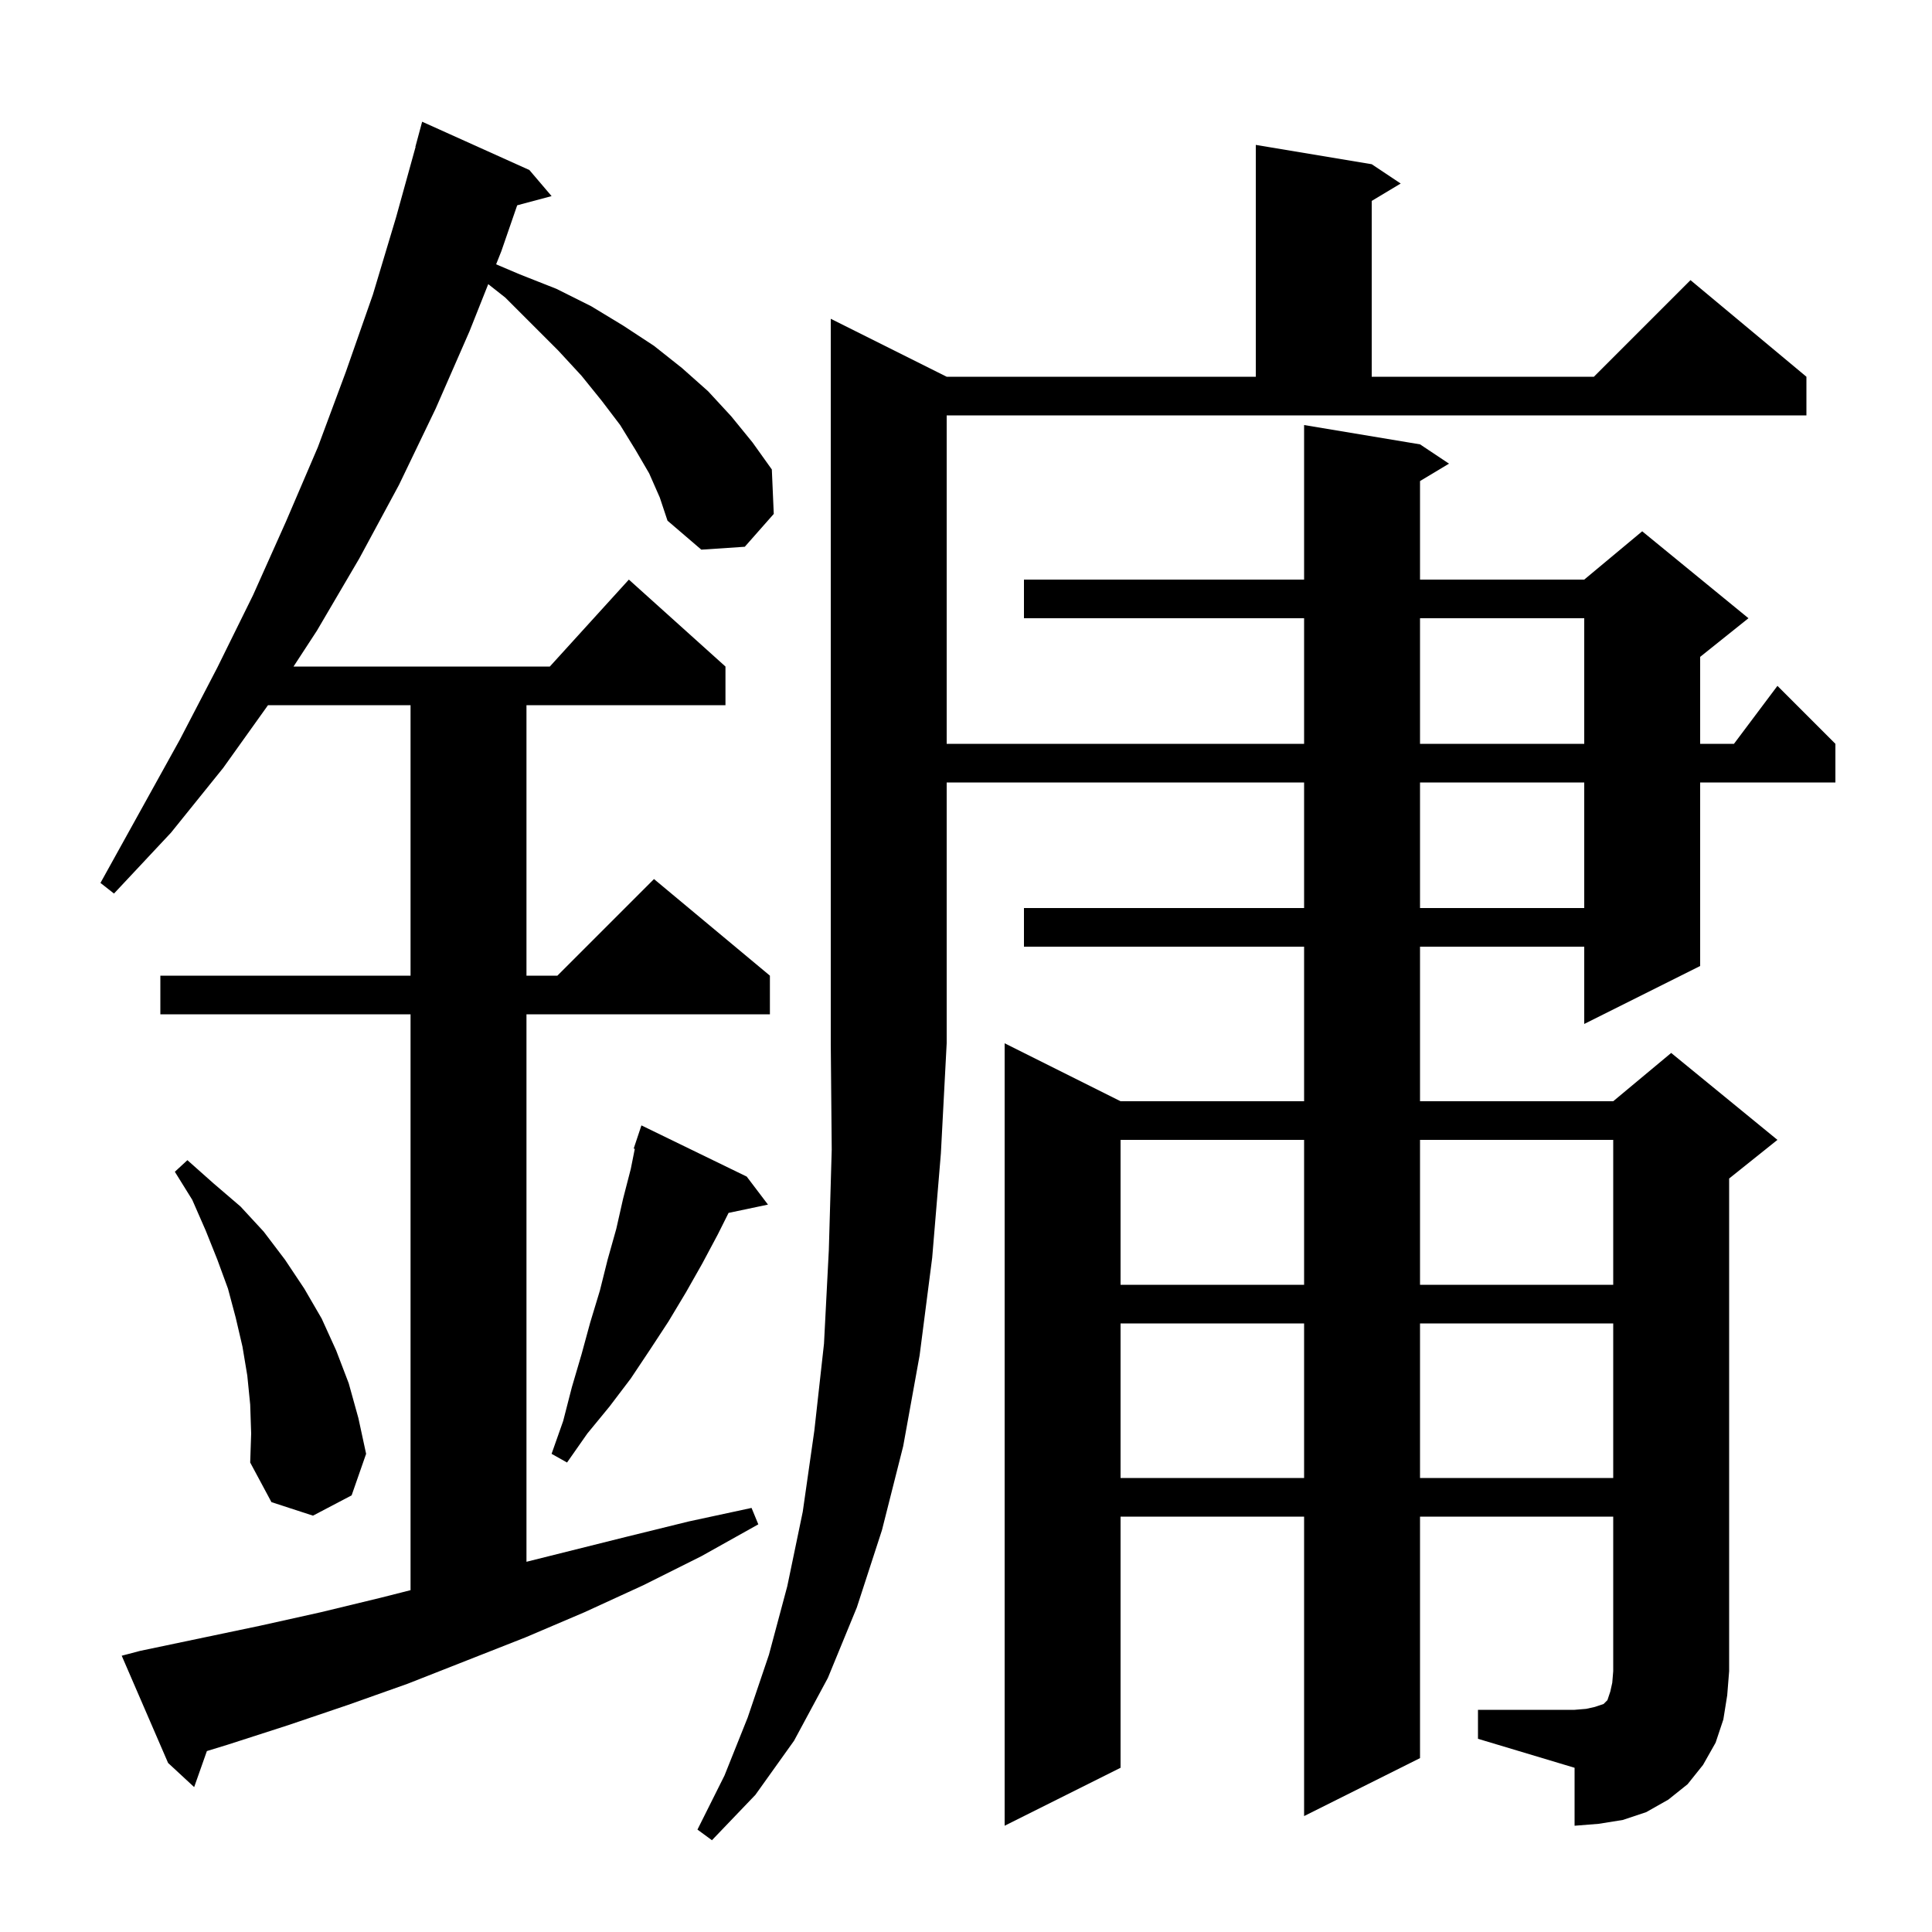 <svg xmlns="http://www.w3.org/2000/svg" xmlns:xlink="http://www.w3.org/1999/xlink" version="1.1" baseProfile="full" viewBox="0 0 200 200" width="200" height="200">
<g fill="black">
<path d="M 98.0 39.0 L 130.0 39.0 L 130.0 15.0 L 142.0 17.0 L 145.0 19.0 L 142.0 20.8 L 142.0 39.0 L 165.0 39.0 L 175.0 29.0 L 187.0 39.0 L 187.0 43.0 L 98.0 43.0 L 98.0 77.0 L 135.0 77.0 L 135.0 64.0 L 106.0 64.0 L 106.0 60.0 L 135.0 60.0 L 135.0 44.0 L 147.0 46.0 L 150.0 48.0 L 147.0 49.8 L 147.0 60.0 L 164.0 60.0 L 170.0 55.0 L 181.0 64.0 L 176.0 68.0 L 176.0 77.0 L 179.5 77.0 L 184.0 71.0 L 190.0 77.0 L 190.0 81.0 L 176.0 81.0 L 176.0 100.0 L 164.0 106.0 L 164.0 98.0 L 147.0 98.0 L 147.0 114.0 L 167.0 114.0 L 173.0 109.0 L 184.0 118.0 L 179.0 122.0 L 179.0 173.0 L 178.8 175.5 L 178.4 178.0 L 177.6 180.4 L 176.3 182.7 L 174.7 184.7 L 172.7 186.3 L 170.4 187.6 L 168.0 188.4 L 165.5 188.8 L 163.0 189.0 L 163.0 183.0 L 153.0 180.0 L 153.0 177.0 L 163.0 177.0 L 164.2 176.9 L 165.1 176.7 L 166.0 176.4 L 166.4 176.0 L 166.7 175.1 L 166.9 174.2 L 167.0 173.0 L 167.0 157.0 L 147.0 157.0 L 147.0 182.0 L 135.0 188.0 L 135.0 157.0 L 116.0 157.0 L 116.0 183.0 L 104.0 189.0 L 104.0 108.0 L 116.0 114.0 L 135.0 114.0 L 135.0 98.0 L 106.0 98.0 L 106.0 94.0 L 135.0 94.0 L 135.0 81.0 L 98.0 81.0 L 98.0 108.0 L 97.4 119.4 L 96.5 130.2 L 95.2 140.3 L 93.5 149.7 L 91.3 158.4 L 88.7 166.4 L 85.7 173.7 L 82.2 180.2 L 78.2 185.8 L 73.7 190.5 L 72.2 189.4 L 75.0 183.8 L 77.4 177.8 L 79.6 171.3 L 81.5 164.2 L 83.1 156.5 L 84.3 148.1 L 85.3 139.1 L 85.8 129.4 L 86.1 119.0 L 86.0 108.0 L 86.0 33.0 Z M 67.2 49.0 L 65.8 46.6 L 64.2 44.0 L 62.3 41.5 L 60.2 38.9 L 57.8 36.3 L 52.3 30.8 L 50.542 29.415 L 48.6 34.3 L 45.1 42.3 L 41.3 50.2 L 37.2 57.8 L 32.8 65.3 L 30.385 69.0 L 56.918 69.0 L 65.1 60.0 L 75.1 69.0 L 75.1 73.0 L 54.5 73.0 L 54.5 101.0 L 57.7 101.0 L 67.7 91.0 L 79.7 101.0 L 79.7 105.0 L 54.5 105.0 L 54.5 161.675 L 64.8 159.1 L 71.3 157.5 L 77.8 156.1 L 78.5 157.8 L 72.6 161.1 L 66.6 164.1 L 60.5 166.9 L 54.4 169.5 L 42.2 174.3 L 36.0 176.5 L 29.8 178.6 L 23.6 180.6 L 21.417 181.269 L 20.1 185.0 L 17.4 182.5 L 12.6 171.4 L 14.5 170.9 L 26.9 168.3 L 33.2 166.9 L 39.4 165.4 L 42.5 164.613 L 42.5 105.0 L 16.6 105.0 L 16.6 101.0 L 42.5 101.0 L 42.5 73.0 L 27.743 73.0 L 23.1 79.5 L 17.7 86.2 L 11.8 92.5 L 10.4 91.4 L 18.6 76.6 L 22.5 69.1 L 26.2 61.6 L 29.6 54.0 L 32.9 46.3 L 35.8 38.5 L 38.6 30.5 L 41.0 22.5 L 43.022 15.204 L 43.0 15.2 L 43.7 12.6 L 54.8 17.6 L 57.1 20.3 L 53.539 21.254 L 51.9 26.0 L 51.358 27.362 L 53.8 28.4 L 57.6 29.9 L 61.2 31.7 L 64.5 33.7 L 67.7 35.8 L 70.6 38.1 L 73.3 40.5 L 75.7 43.1 L 77.9 45.8 L 79.9 48.6 L 80.1 53.2 L 77.1 56.6 L 72.6 56.9 L 69.1 53.9 L 68.3 51.5 Z M 25.9 145.4 L 25.6 142.4 L 25.1 139.4 L 24.4 136.4 L 23.6 133.4 L 22.5 130.4 L 21.3 127.4 L 19.9 124.2 L 18.1 121.3 L 19.4 120.1 L 22.1 122.5 L 24.9 124.9 L 27.3 127.5 L 29.5 130.4 L 31.5 133.4 L 33.3 136.5 L 34.8 139.8 L 36.1 143.2 L 37.1 146.8 L 37.9 150.5 L 36.4 154.8 L 32.4 156.9 L 28.1 155.5 L 25.9 151.4 L 26.0 148.4 Z M 116.0 137.0 L 116.0 153.0 L 135.0 153.0 L 135.0 137.0 Z M 147.0 137.0 L 147.0 153.0 L 167.0 153.0 L 167.0 137.0 Z M 77.3 121.8 L 79.5 124.7 L 75.421 125.559 L 74.3 127.8 L 72.7 130.8 L 71.0 133.8 L 69.2 136.8 L 67.3 139.7 L 65.3 142.7 L 63.1 145.6 L 60.8 148.4 L 58.7 151.4 L 57.1 150.5 L 58.3 147.1 L 59.2 143.6 L 60.2 140.2 L 61.1 136.9 L 62.1 133.6 L 62.9 130.4 L 63.8 127.2 L 64.5 124.1 L 65.3 121.0 L 65.714 118.928 L 65.6 118.9 L 66.4 116.5 Z M 116.0 118.0 L 116.0 133.0 L 135.0 133.0 L 135.0 118.0 Z M 147.0 118.0 L 147.0 133.0 L 167.0 133.0 L 167.0 118.0 Z M 147.0 81.0 L 147.0 94.0 L 164.0 94.0 L 164.0 81.0 Z M 147.0 64.0 L 147.0 77.0 L 164.0 77.0 L 164.0 64.0 Z " />
</g>
</svg>
